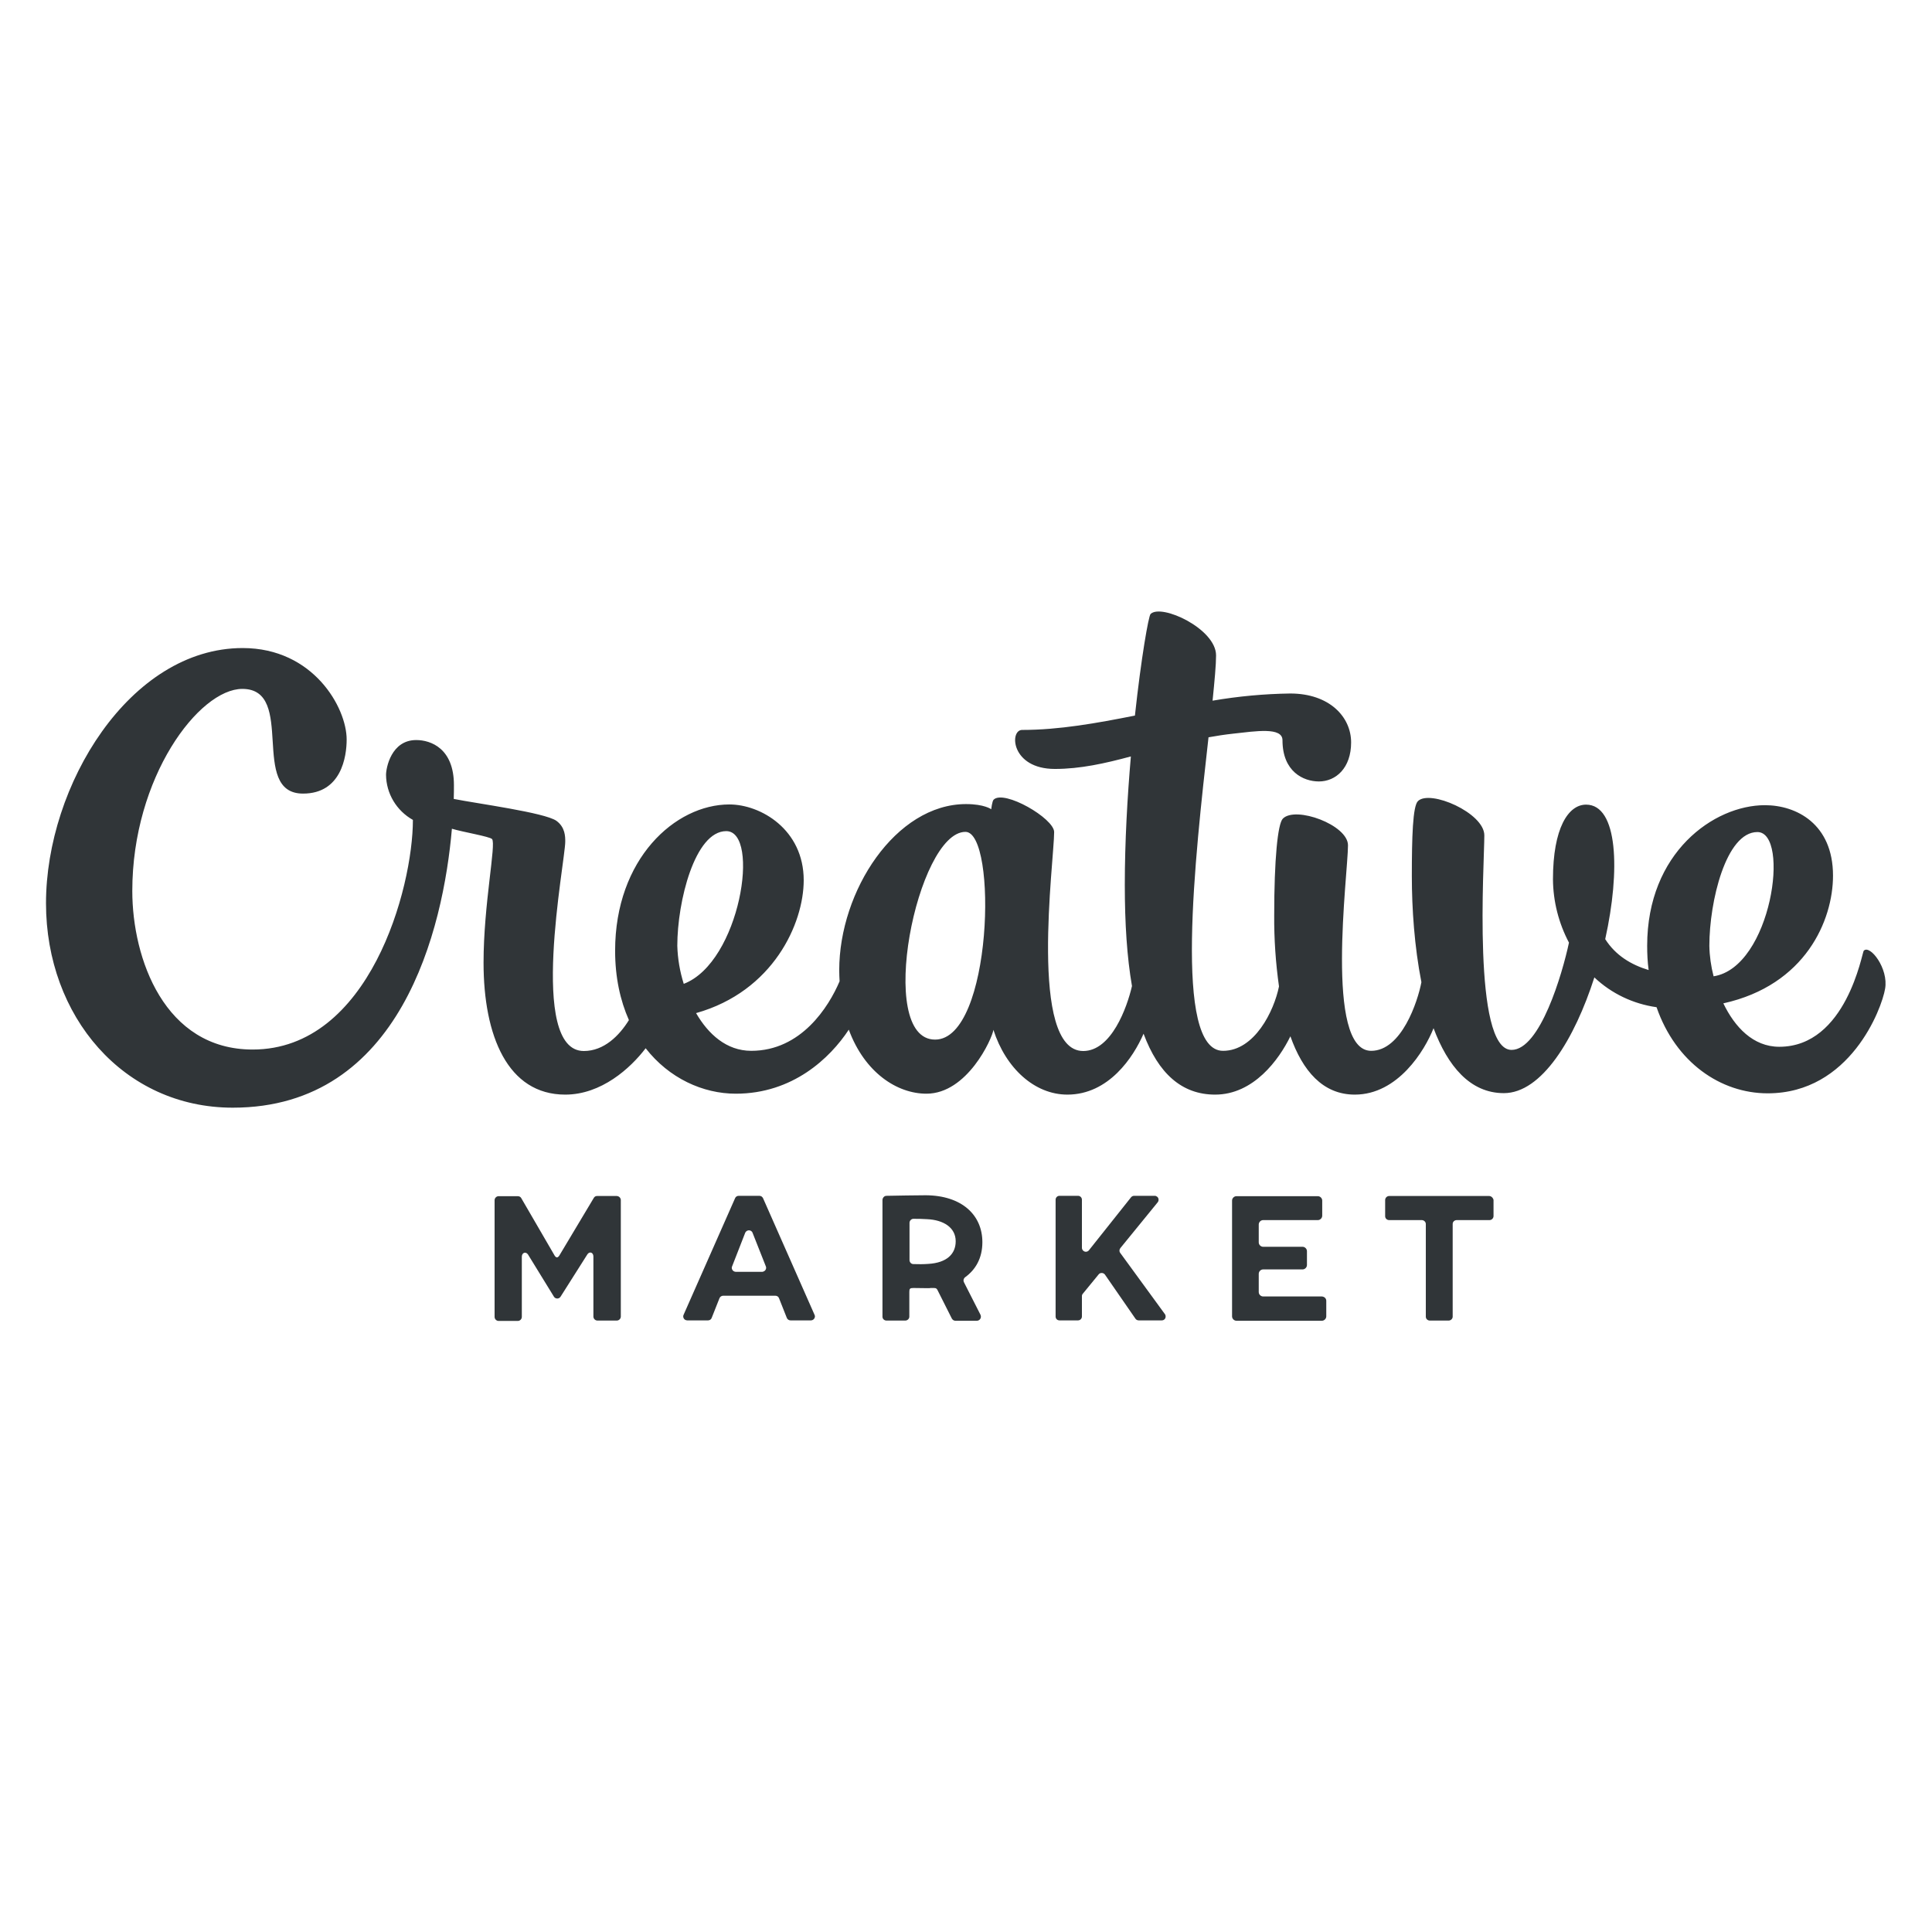 <?xml version="1.0" ?>
<!-- Generator: Adobe Illustrator 28.0.0, SVG Export Plug-In . SVG Version: 6.00 Build 0)  -->
<svg xmlns="http://www.w3.org/2000/svg" version="1.2" baseProfile="tiny-ps" viewBox="0 0 1050 1050">
	<path fill="#303538" d="M335.1,650h-10.6c-0.7,0-1.3,0.3-1.7,0.9l-18.9,31.6c-0.9,1.2-1.6,1.1-2.4,0l-18.3-31.5  c-0.4-0.6-1.1-0.9-1.8-0.9H271c-1.2,0-2.2,1-2.2,2.2v63.4c0,1.2,1,2.2,2.2,2.2h10.4c1.2,0,2.2-1,2.2-2.2V683c0-2.1,2-3,3.3-1.3  l14.2,23.1c0.7,1,2.1,1.2,3,0.5c0.2-0.1,0.3-0.3,0.5-0.5l14.7-23.2c1.3-1.7,3.2-0.8,3.2,1.3v32.6c0,1.2,1,2.2,2.2,2.2h10.5  c1.2,0,2.2-1,2.2-2.2v-63.4C337.3,650.9,336.3,650,335.1,650z"/>
	<path fill="#303538" d="M414.7,651.2c-0.4-0.8-1.1-1.3-2-1.3h-11.2c-0.9,0-1.7,0.5-2,1.3l-28,63.4c-0.5,1.1,0.1,2.4,1.1,2.8  c0.3,0.1,0.6,0.2,0.9,0.2h11.3c0.9,0,1.7-0.5,2-1.4l4.2-10.6c0.3-0.8,1.1-1.4,2-1.4h28.4c0.9,0,1.7,0.5,2,1.4l4.2,10.6  c0.3,0.8,1.1,1.4,2,1.4h11.1c1.2,0,2.2-1,2.2-2.2c0-0.3-0.1-0.6-0.2-0.8L414.7,651.2z M414.3,691.2h-14.4c-1.2,0-2.2-1-2.2-2.2  c0-0.3,0.1-0.6,0.2-0.8L405,670c0.5-1.1,1.7-1.6,2.8-1.2c0.5,0.2,1,0.6,1.2,1.2l7.2,18.2c0.5,1.1-0.1,2.4-1.2,2.8  C414.8,691.1,414.6,691.2,414.3,691.2L414.3,691.2z"/>
	<path fill="#303538" d="M608.8,680.9c-0.6-0.8-0.5-1.8,0.1-2.6l20.3-24.9c0.7-0.9,0.6-2.3-0.3-3c-0.4-0.3-0.8-0.5-1.3-0.5h-11.2  c-0.7,0-1.3,0.3-1.7,0.8l-22.9,28.8c-0.7,0.9-2.1,1.1-3,0.3c-0.5-0.4-0.8-1-0.8-1.7v-26.1c0-1.2-1-2.1-2.1-2.1l0,0h-10.1  c-1.2,0-2.1,1-2.1,2.1l0,0v63.5c0,1.2,0.9,2.1,2.1,2.1c0,0,0,0,0,0h10.1c1.2,0,2.1-1,2.1-2.1v-11.1c0-0.5,0.2-1,0.5-1.3l8.6-10.5  c0.7-0.9,2.1-1,3-0.3c0.1,0.1,0.3,0.3,0.4,0.4l16.6,24c0.4,0.6,1.1,0.9,1.8,0.9h12.5c1.2,0,2.1-0.9,2.1-2.1c0-0.5-0.1-0.9-0.4-1.3  L608.8,680.9z"/>
	<path fill="#303538" d="M718.4,704.6h-31.9c-1.3,0-2.4-1.1-2.4-2.4v-9.9c0-1.3,1.1-2.4,2.4-2.4h21.4c1.3,0,2.4-1.1,2.4-2.4  c0,0,0,0,0,0V680c0-1.3-1.1-2.4-2.4-2.4c0,0,0,0,0,0h-21.4c-1.3,0-2.4-1.1-2.4-2.4v-9.7c0-1.3,1.1-2.4,2.4-2.4h29.7  c1.3,0,2.4-1.1,2.4-2.4l0,0v-8.2c0-1.3-1.1-2.4-2.4-2.4l0,0H672c-1.3,0-2.4,1.1-2.4,2.4c0,0,0,0,0,0v62.9c0,1.3,1.1,2.4,2.4,2.4  c0,0,0,0,0,0h46.4c1.3,0,2.4-1.1,2.4-2.4v-8.2C720.9,705.7,719.8,704.7,718.4,704.6C718.4,704.6,718.4,704.6,718.4,704.6z"/>
	<path fill="#303538" d="M809.3,650H755c-1.2,0-2.2,1-2.2,2.2v8.8c0,1.2,1,2.1,2.2,2.1h17.7c1.2,0,2.2,1,2.2,2.1c0,0,0,0,0,0v50.4  c0,1.2,1,2.1,2.2,2.1l0,0h10.2c1.2,0,2.2-1,2.2-2.1c0,0,0,0,0,0v-50.4c0-1.2,1-2.1,2.2-2.1l0,0h17.8c1.2,0,2.2-1,2.2-2.2  c0,0,0,0,0,0v-8.8C811.4,650.9,810.4,650,809.3,650z"/>
	<path fill="#303538" d="M533.9,675.1c0-14.8-11.2-25.4-30.8-25.5c-7,0-13.9,0.2-21.3,0.3c-1.2,0-2.1,1-2.2,2.2v63.5  c0,1.2,1,2.1,2.2,2.1H492c1.2,0,2.2-1,2.2-2.1c0,0,0,0,0,0v-13.5c0-1.7,0.3-2.1,2.2-2.1c2.2,0,5.5,0.1,8,0.1c0.5,0,1,0,1.4-0.1l0,0  c2.4,0,3-0.2,3.7,1.1l7.8,15.5c0.4,0.7,1.1,1.2,1.9,1.2h11.7c1.2,0,2.2-1,2.2-2.2c0-0.3-0.1-0.7-0.2-1l-9-17.7  c-0.5-1-0.2-2.1,0.7-2.8C530.1,690.1,533.9,683.9,533.9,675.1z M504.5,686.9c-2.7,0.2-5.3,0.2-8.1,0.1c-1.2,0-2.1-1-2.1-2.2v-20.2  c0-1.2,1-2.2,2.1-2.2c0,0,0,0,0,0c2.4,0,4.8,0,7.5,0.2c8.8,0.4,15.5,4.5,15.5,12C519.4,681.4,514.7,686.3,504.5,686.9z"/>
	<path fill="#303538" d="M1012.9,516.7c-0.9,0.9-9.4,52.2-45.9,52.2c-14.2,0-24.2-10.7-30.4-23.6c44.7-9.9,59.6-45.2,59.6-69.4  c0-28.2-20-38.3-37-38.3c-27.8,0-64,25.8-64,76.4c0,4.4,0.2,8.8,0.8,13.2c-9.6-2.9-18-8-23.6-16.8c8.3-37.4,6.9-73.1-10.4-73.1  c-9.7,0-18,12.8-18,40.6c0.1,12,3.1,23.8,8.7,34.4c-3.6,16.9-15.7,58.3-31.2,58.3c-21.4,0-14.8-101.6-14.8-116.6  c0-12.2-29.6-25.1-36.1-18.6c-2.8,2.8-3.3,19.4-3.3,40.8c0,17.5,1.4,38.3,5.2,57.6c-2,10.5-10.8,37.3-27.3,37.3  c-25.5,0-12.6-96.2-12.6-111.7c0-11.1-28.5-21.5-35.4-14.5c-2.8,2.8-4.7,22.2-4.7,52.5c-0.1,12.9,0.8,25.9,2.6,38.7  c-2.7,13.4-13.3,35-30.4,35c-27.2,0-15.2-105.4-7.9-170.4c4.4-0.8,9-1.5,13.6-2c11.9-1.3,26.6-3.7,26.6,3.6  c0,17.1,11.4,22.4,19.8,22.4c9.2,0,17.5-7.3,17.5-21.2s-11.8-26.6-33.1-26.6c-14.1,0.2-28.2,1.5-42.2,3.9  c1.1-10.9,1.9-19.5,1.9-24.6c0-14.5-29.8-28.3-35.6-22.5c-1.1,1.1-5.1,23.8-8.5,55.2c-20.7,4.1-41.1,7.8-61.3,7.8  c-7,0-6.1,21.2,17.8,21.2c13.8,0,27.2-3,41.3-6.8c-1.9,22-3.3,46.4-3.3,69.8c0,21,1.2,39.4,3.9,55c-2.7,11.7-11.2,35.3-26.5,35.3  c-29.9,0-15.8-103.5-15.8-119c0-7.4-27.2-23.2-32.9-17.6c-0.8,0.8-1.3,5.2-1.3,5.2S535,437,525,437c-38.2,0-68.9,47.2-68.9,90.3  c0,2.1,0.1,4,0.2,6c-5.9,13.9-20.9,37.8-48,37.8c-13.5,0-23.4-9.1-30-20.5c41.9-11.8,58.5-48.7,58.5-72.2  c0-27.6-23.4-41.2-40.4-41.2c-29.5,0-62.1,29.6-62.1,79.5c0,14.5,2.8,27.1,7.5,37.7c-5.2,8.4-13.5,16.8-24.5,16.8  c-30.6,0-10.1-102.9-10.1-113.8c0-2.7,0-7.8-4.8-11.3c-6.4-4.5-43.3-9.4-55.8-11.9c0.1-2.7,0.1-5.2,0.1-7.5  c0-19.9-12.5-24.5-20.5-24.5c-13.6,0-16.4,15.2-16.4,18.9c0.1,10.2,5.7,19.5,14.6,24.5c0,37.1-23.6,124.8-87.1,124.8  c-47.9,0-65.4-49.4-65.4-86.2c0-61.9,36.3-109.8,59.8-109.8c29.5,0,3.5,56.9,33,56.9c20.8,0,23.7-20.1,23.7-29.4  c0-17.3-18.1-49.7-56.5-49.7C70.5,352.2,25,426.9,25,490.9C25,552.4,67.2,602,126.5,602c91.5,0,114.4-97.2,119.1-151.6  c5.9,1.8,20.4,4.2,21.8,5.6c2.4,2.4-4.6,35.4-4.6,67.2c0,39.8,13.1,71.7,44.4,71.7c19.6,0,35.4-14.3,43.7-25.2  c12.7,16.3,31.1,24.7,49,24.7c30.9,0,51.2-19.3,61.4-34.8c8.6,23.3,26.2,34.8,42.2,34.8c22.2,0,35.7-29.9,36.4-34.7  c6.7,20.9,22.4,35.2,40.2,35.2c22.5,0,35.9-20.4,41.4-33.1c8,21.5,20.7,33.1,38.9,33.1c20.9,0,34.7-19,40.9-31.7  c6.6,18.6,17.5,31.7,35,31.7c23.4,0,38-23.9,42.8-36.1c7.7,20.5,19.8,35.3,38.2,35.3c20.6,0,38.5-29.5,49.2-62.9  c9.3,8.8,21.1,14.4,33.8,16.2c10.4,30,34.8,46.8,60.4,46.8c44.8,0,62-46,63.8-56.8C1026.5,526.4,1016.3,513.2,1012.9,516.7z   M394.7,451.7c18.7,0,7.6,71.3-23.1,83c-2.1-6.7-3.3-13.6-3.5-20.7C368.1,490,377.6,451.7,394.7,451.7L394.7,451.7z M508.2,565  c-32.6,0-9.8-112.9,16.5-112.9C542.2,452.1,539.4,565,508.2,565z M955.1,452.2c18,0,7.7,73.5-23.8,78.4c-1.4-5.4-2.2-11-2.3-16.6  C929,490,938,452.2,955.1,452.2L955.1,452.2z"/>
</svg>